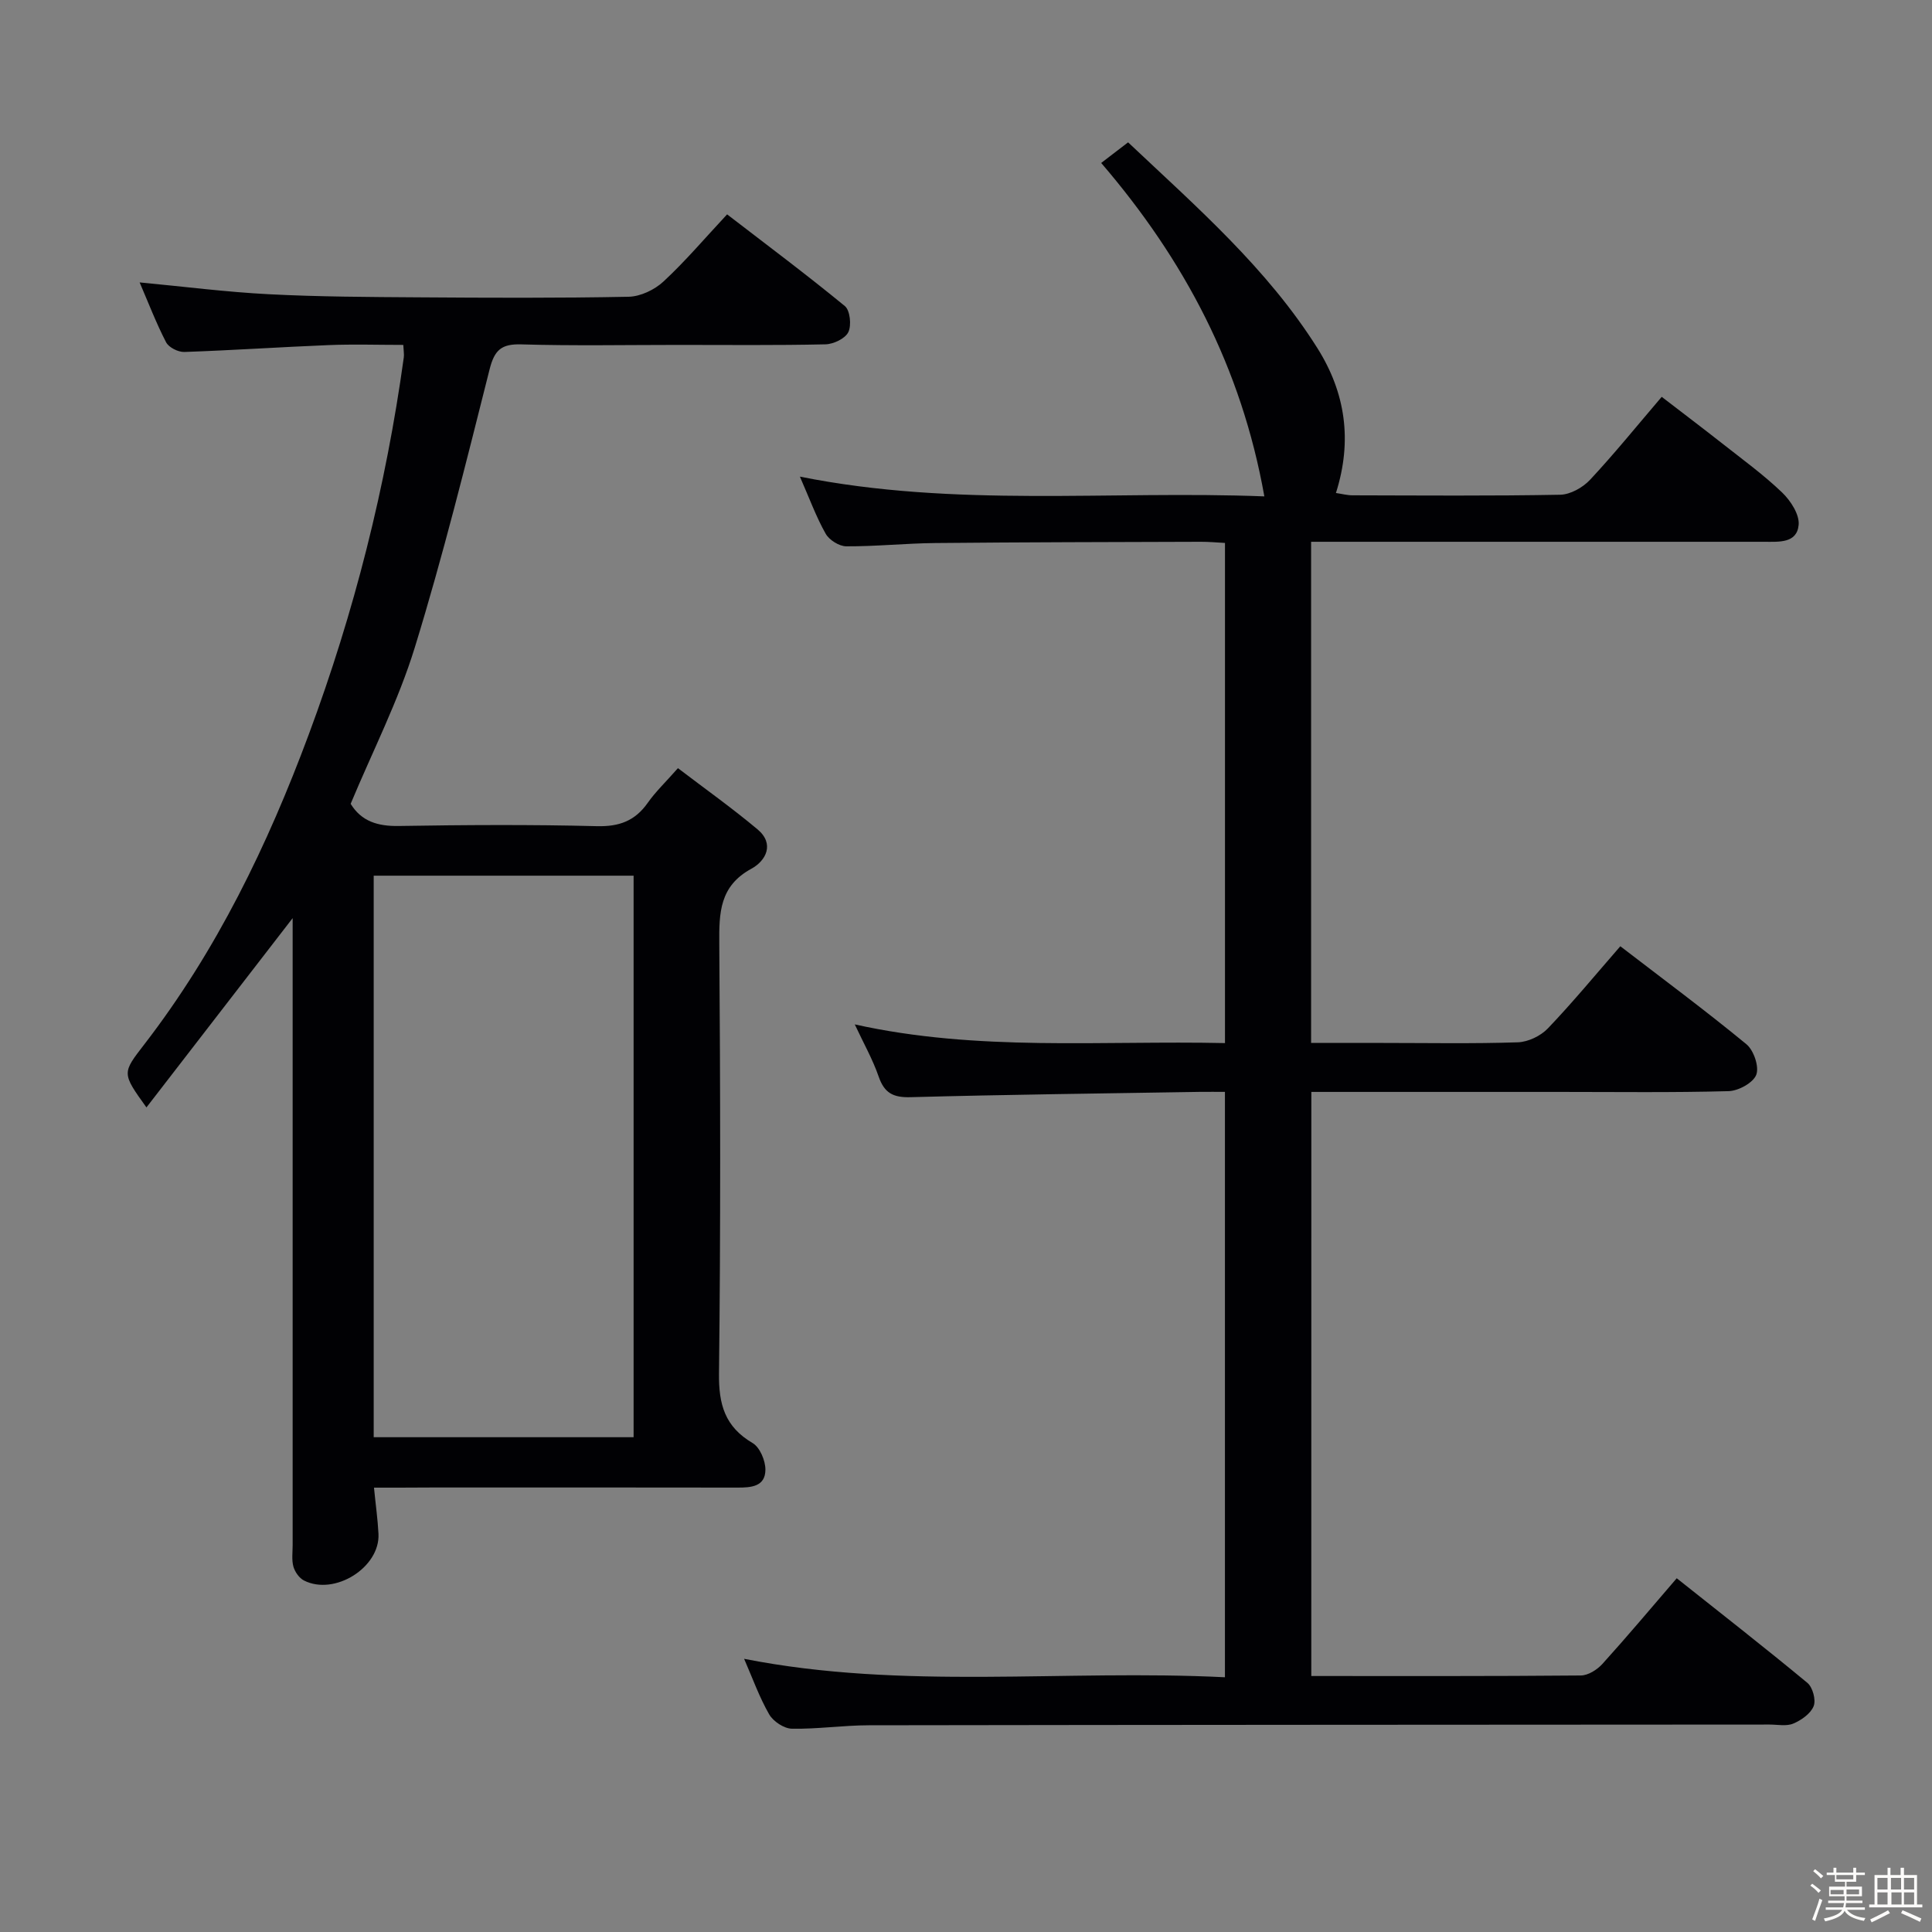 <svg enable-background="new 0 0 400 400" viewBox="0 0 400 400" xmlns="http://www.w3.org/2000/svg"><rect x="0" y="0" width="400" height="400" fill="#808080" stroke="none"/><path d="m374.8 390.4.4-.4c.7.5 1.3 1 1.8 1.4l-.5.5c-.5-.6-1.1-1.1-1.7-1.5zm1 7.3-.6-.3c.5-1.4 1.1-2.8 1.5-4.3.2.1.4.2.6.3-.5 1.3-1 2.8-1.5 4.3zm-.4-10.3.4-.4c.4.3 1 .8 1.7 1.4l-.5.5c-.4-.5-1-1-1.6-1.5zm2.5.3h1.7v-1h.6v1h3.5v-1h.6v1h1.8v.5h-1.8v1.4h-2v1h3.2v2h-3.2v.9h3.3v.5h-3.4c0 .3-.1.6-.1.9h4v.5h-3.7c.7.9 1.9 1.5 3.8 1.7-.1.2-.2.4-.3.6-2.1-.4-3.5-1.1-4-2.1-.4 1-1.8 1.7-4 2.2-.1-.2-.2-.4-.3-.6 2.1-.4 3.4-1 3.8-1.8h-3.4v-.5h3.6c.1-.3.1-.6.2-.9h-3.3v-.5h3.4c0-.3 0-.6 0-.9h-3.2v-2h3.3v-1h-2.1v-1.4h-1.7v-.5zm1.1 3.5v1h2.7c0-.3 0-.4 0-.4 0-.1 0-.2 0-.2 0-.1 0-.2 0-.3h-2.7zm1.2-3v.9h3.5v-.9zm4.7 3h-2.6v.6.4h2.6z" fill="#fcfbfa"/><path d="m393.6 386.7h.6v1.5h2.7v6.1h1.1v.6h-11v-.6h1.1v-6.1h2.7v-1.5h.6v1.5h2.1v-1.5zm-2.7 8.8.4.6c-1.2.6-2.5 1.3-3.8 1.9-.1-.2-.2-.4-.3-.6 1.2-.6 2.5-1.2 3.7-1.9zm-2.2-6.7v2.4h2.1v-2.4zm0 3v2.5h2.1v-2.5zm2.8-3v2.4h2.1v-2.4zm.1 3v2.5h2.1v-2.5h-2.2zm5.9 6.1c-1.4-.7-2.7-1.3-3.9-1.8l.3-.6c1.5.6 2.7 1.2 3.9 1.7zm-1.2-9.1h-2.1v2.4h2.1zm-2.1 3v2.5h2.1v-2.5z" fill="#fcfbfa"/><g fill="#010104"><path d="m271.49 347c18.82 0 37.31.06 55.8-.11 1.52-.01 3.38-1.19 4.47-2.39 5.12-5.66 10.03-11.51 15.39-17.74 9.22 7.33 18.24 14.36 27.05 21.66 1.1.91 1.81 3.53 1.3 4.81-.61 1.55-2.53 2.9-4.2 3.61-1.42.61-3.28.21-4.95.21-62.16.04-124.33.05-186.49.15-5.31.01-10.62.81-15.92.71-1.62-.03-3.85-1.51-4.69-2.97-2.05-3.57-3.45-7.52-5.19-11.5 33.07 6.52 66.23 2.15 99.55 3.82 0-40.55 0-80.47 0-121.2-1.67 0-3.42-.02-5.17 0-19.97.33-39.95.56-59.92 1.1-3.61.1-5.42-.86-6.6-4.26-1.24-3.58-3.14-6.94-4.95-10.81 25.49 5.67 50.96 3.31 76.65 3.87 0-34.7 0-68.93 0-103.55-1.75-.09-3.37-.25-4.98-.24-18.33.06-36.66.08-54.99.26-6.15.06-12.3.71-18.44.68-1.47-.01-3.54-1.31-4.27-2.62-1.95-3.45-3.32-7.22-5.33-11.81 32.22 6.46 64.05 2.84 96.16 4.09-4.74-26.64-16.53-48.95-33.78-69.03 1.91-1.47 3.56-2.73 5.57-4.27 14.2 13.4 28.79 26.08 39.2 42.62 5.79 9.2 7.28 19.12 3.83 29.98 1.28.19 2.35.48 3.43.48 14.33.03 28.67.15 43-.12 2.1-.04 4.67-1.48 6.17-3.08 4.99-5.34 9.6-11.04 14.85-17.19 4.25 3.27 8.43 6.43 12.55 9.67 4.19 3.3 8.53 6.45 12.36 10.12 1.77 1.69 3.64 4.57 3.44 6.72-.35 3.87-4.13 3.5-7.16 3.5-29.17-.01-58.33-.01-87.5 0-1.97 0-3.94 0-6.28 0v103.76h14.8c9.33 0 18.67.18 27.99-.13 2.14-.07 4.74-1.32 6.23-2.88 5.16-5.4 9.93-11.19 15-17.01 8.82 6.78 17.63 13.31 26.1 20.28 1.52 1.25 2.68 4.65 2.05 6.32s-3.69 3.34-5.72 3.4c-11.66.32-23.33.16-34.99.16-16.99 0-33.99 0-51.41 0-.01 40.25-.01 80.28-.01 120.93z"/><path d="m77.43 308c.36 3.65.78 6.6.93 9.57.35 6.94-9.07 12.87-15.42 9.66-.99-.5-1.88-1.78-2.19-2.87-.39-1.4-.16-2.97-.16-4.47 0-41.49 0-82.98 0-124.47 0-1.78 0-3.55 0-5.33-10.14 13.13-20.09 26.01-30.27 39.19-5.14-7.15-5.05-7.08-.41-13.1 14.98-19.43 25.5-41.22 34.01-64.1 9.42-25.32 15.99-51.33 19.68-78.08.09-.62-.04-1.28-.1-2.59-5.25 0-10.37-.17-15.47.04-9.96.4-19.91 1.08-29.87 1.42-1.28.04-3.23-.94-3.78-2.02-2.05-3.96-3.65-8.15-5.47-12.38 9.14.86 17.96 2 26.81 2.45 10.3.53 20.62.57 30.94.64 14.5.1 28.99.17 43.48-.12 2.46-.05 5.38-1.44 7.22-3.15 4.5-4.17 8.49-8.88 13.18-13.91 8.25 6.35 16.47 12.49 24.38 18.99 1.08.89 1.4 3.98.72 5.39-.64 1.33-3.06 2.49-4.73 2.53-10.16.23-20.33.12-30.49.12-10.83 0-21.67.21-32.49-.11-4.11-.12-5.55 1.15-6.56 5.15-4.86 19.28-9.64 38.61-15.49 57.6-3.4 11.05-8.75 21.51-13.28 32.37 2.21 3.62 5.6 4.67 9.98 4.59 13.66-.22 27.33-.31 40.98.04 4.65.12 7.92-1.09 10.56-4.85 1.61-2.29 3.68-4.25 6.24-7.16 5.55 4.23 11.19 8.24 16.48 12.67 3.6 3.02 1.73 6.52-1.29 8.16-6.58 3.58-6.68 9.12-6.63 15.49.22 29.66.29 59.32-.06 88.97-.08 6.43 1.21 11.06 6.95 14.43 1.51.88 2.67 3.64 2.66 5.53-.02 3.52-2.97 3.71-5.82 3.7-20.99-.04-41.99-.02-62.98-.02-3.99.03-7.97.03-12.24.03zm53.75-10.44c0-38.91 0-77.6 0-116.26-18.17 0-35.93 0-53.81 0v116.26z"/></g></svg>